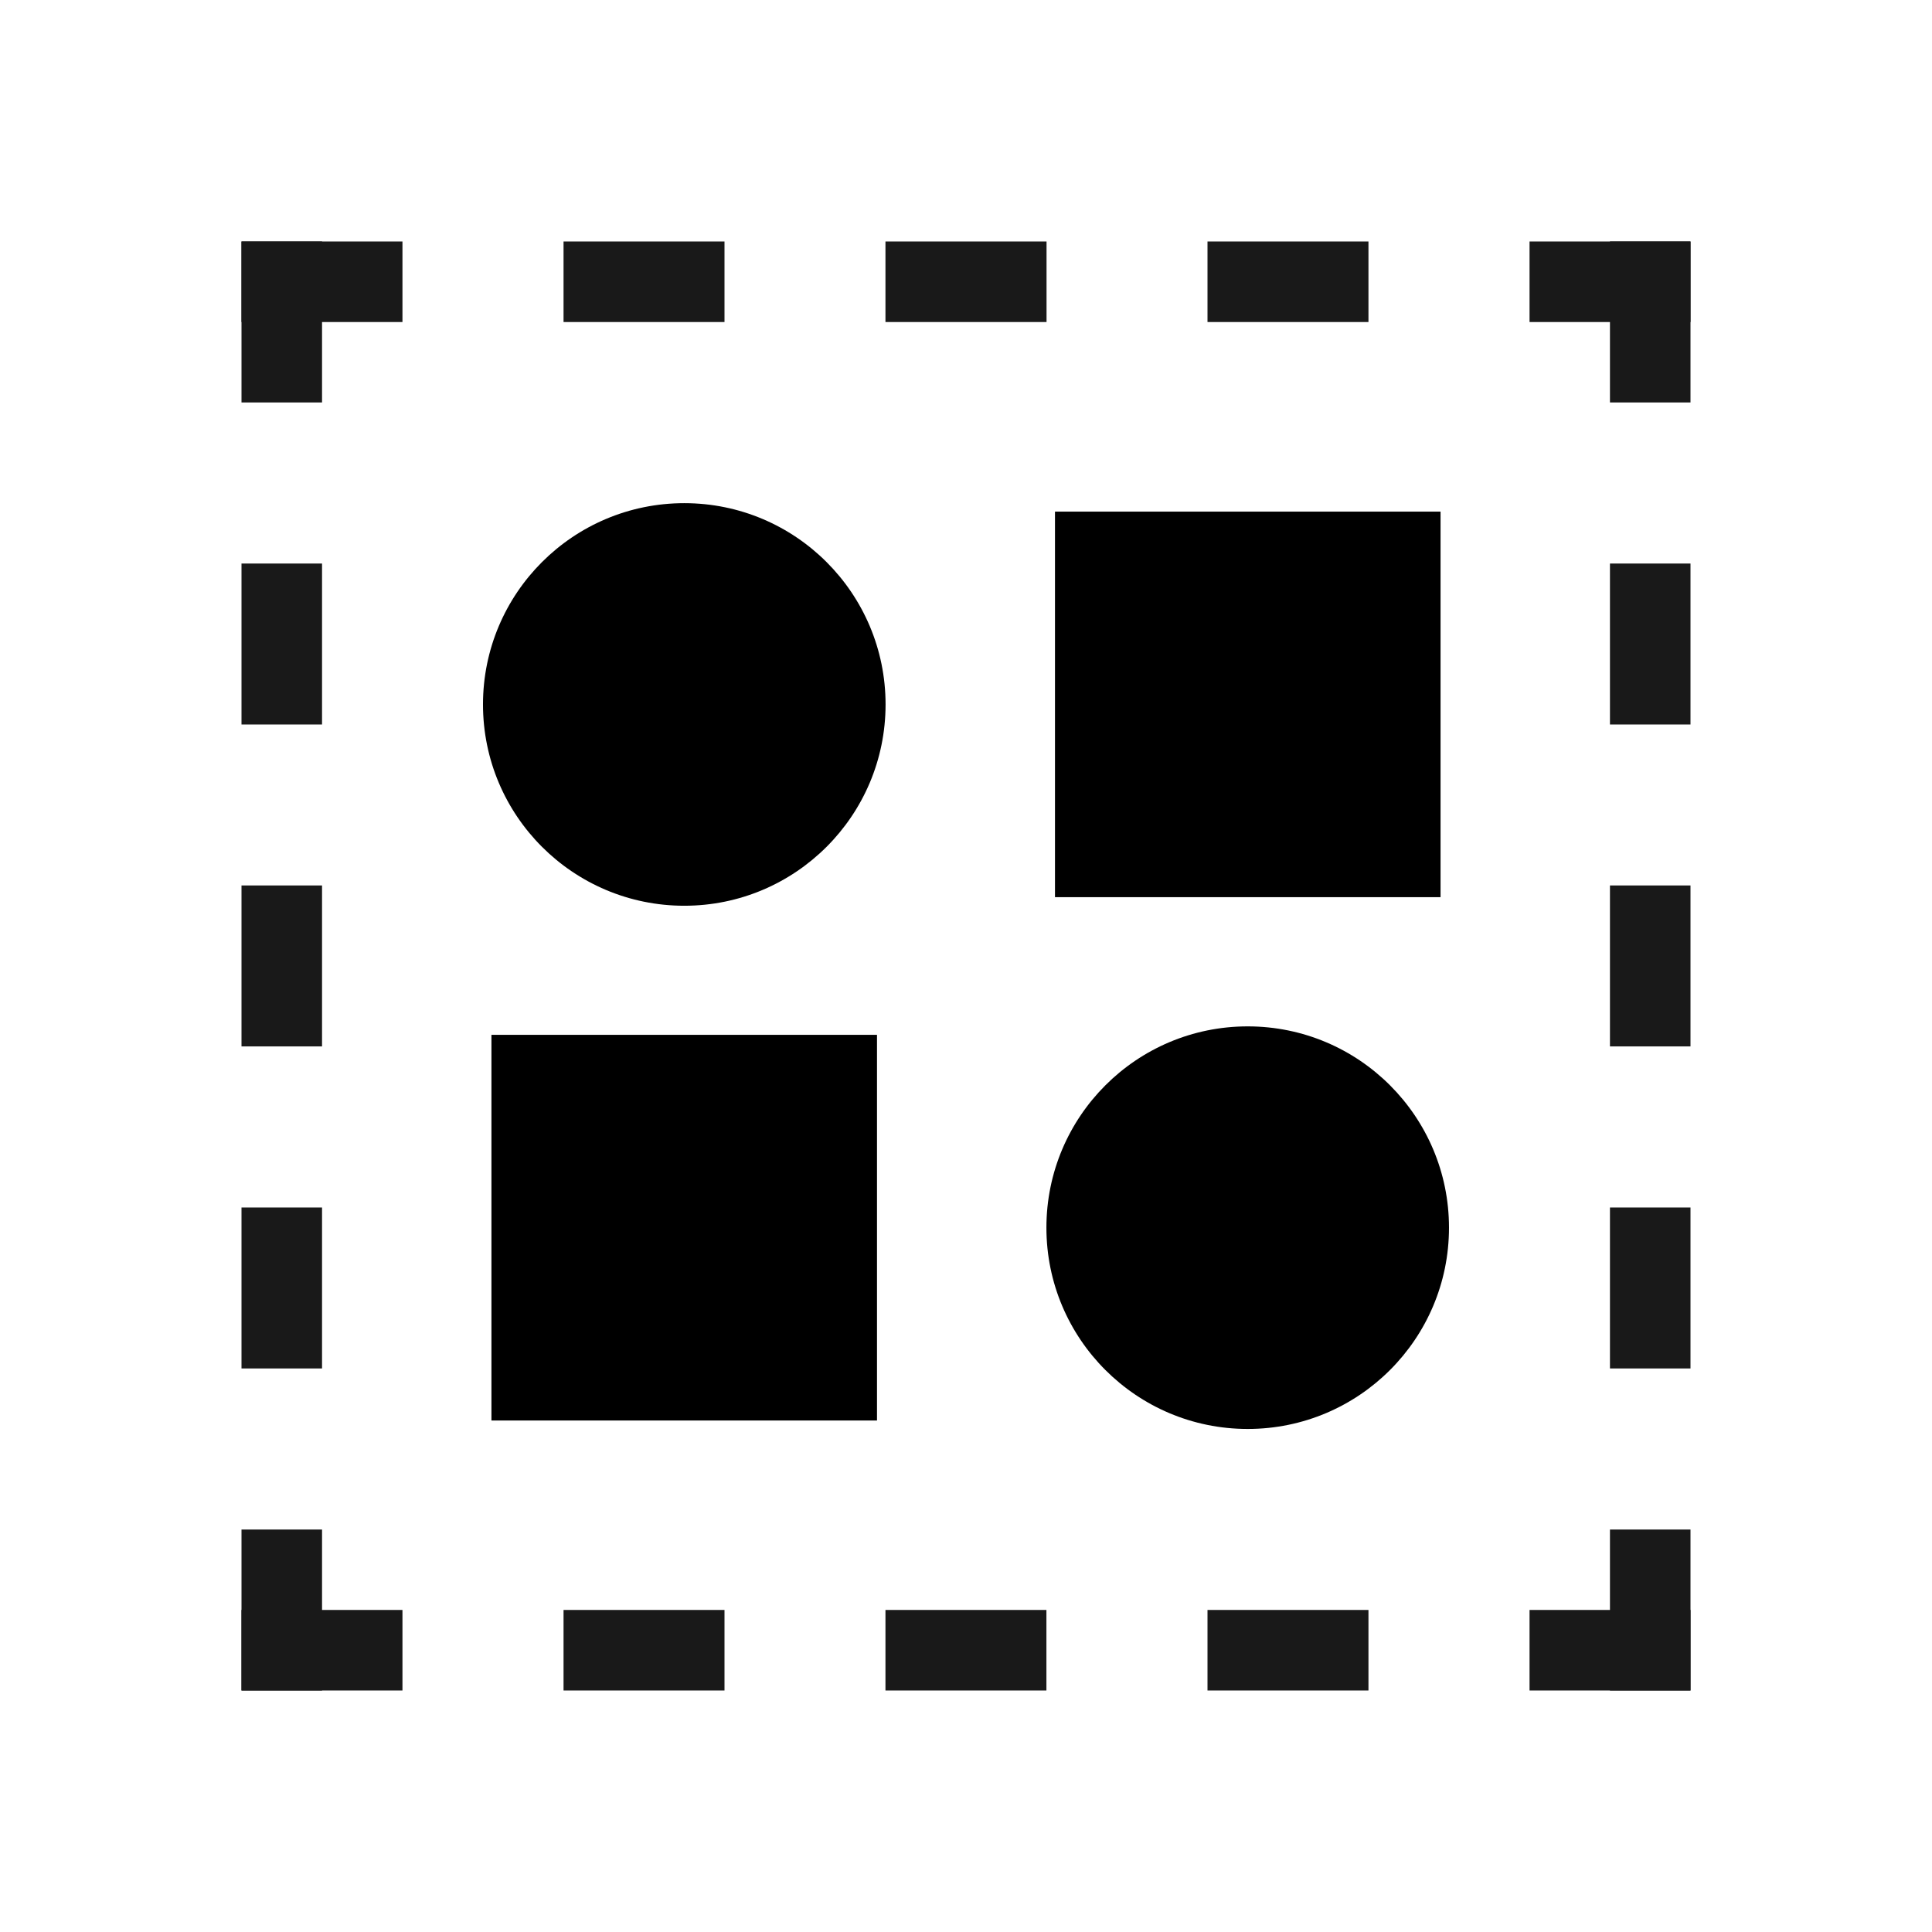 <?xml version="1.0" encoding="UTF-8" standalone="no"?>
<svg
   inkscape:version="1.2-dev (aa02a11, 2021-08-11)"
   sodipodi:docname="edit-select-all-symbolic.svg"
   viewBox="0 0 16 16"
   height="16"
   width="16"
   id="svg1"
   version="1.1"
   xmlns:inkscape="http://www.inkscape.org/namespaces/inkscape"
   xmlns:sodipodi="http://sodipodi.sourceforge.net/DTD/sodipodi-0.dtd"
   xmlns="http://www.w3.org/2000/svg"
   xmlns:svg="http://www.w3.org/2000/svg"
   xmlns:rdf="http://www.w3.org/1999/02/22-rdf-syntax-ns#"
   xmlns:cc="http://creativecommons.org/ns#"
   xmlns:dc="http://purl.org/dc/elements/1.1/">
  <defs
     id="defs8334">
    <inkscape:path-effect
       effect="join_type"
       id="path-effect893"
       is_visible="true"
       lpeversion="1"
       linecap_type="butt"
       line_width="0.77"
       linejoin_type="extrp_arc"
       miter_limit="100"
       attempt_force_join="true" />
    <inkscape:path-effect
       effect="join_type"
       id="path-effect885"
       is_visible="true"
       lpeversion="1"
       linecap_type="square"
       line_width="0.67"
       linejoin_type="extrp_arc"
       miter_limit="100"
       attempt_force_join="true" />
  </defs>
  <style
     id="s0">
.success { fill:#009909; }
.warning { fill:#FF1990; }
.warning { fill:#00AAFF; }
</style>
  <style
     id="s2">
@import '../../highlights.css';
</style>
  <sodipodi:namedview
     inkscape:document-rotation="0"
     inkscape:current-layer="svg1"
     inkscape:window-maximized="1"
     inkscape:window-y="-9"
     inkscape:window-x="-9"
     inkscape:window-height="1013"
     inkscape:window-width="1920"
     inkscape:cy="10.080893"
     inkscape:cx="2.4587543"
     inkscape:zoom="26.436151"
     showgrid="false"
     id="namedview"
     guidetolerance="10"
     gridtolerance="10"
     objecttolerance="10"
     pagecolor="#f8f8f8"
     bordercolor="#c8c8c8"
     borderopacity="1"
     inkscape:pageshadow="0"
     inkscape:pageopacity="0"
     inkscape:pagecheckerboard="0">
    <inkscape:grid
       id="grid"
       type="xygrid"
       spacingx="0.667"
       spacingy="0.667" />
  </sodipodi:namedview>
  <g
     id="g1049-4"
     style="opacity:0.9;fill:#000000"
     transform="translate(-4e-7,-4.05e-5)">
    <g
       id="g1019-6"
       style="fill:#000000">
      <path
         id="path943-3-1"
         class="base"
         d="M 2,2 H 3.333 V 2.667 H 2 Z"
         style="fill:#000000" />
      <path
         id="path949-3-5"
         class="base"
         d="M 4.667,2 H 6 V 2.667 H 4.667 Z"
         style="fill:#000000" />
      <path
         id="path951-5"
         class="base"
         d="M 7.333,2 H 8.667 V 2.667 H 7.333 Z"
         style="fill:#000000" />
      <path
         id="path953-3"
         class="base"
         d="m 10,2 h 1.333 V 2.667 H 10 Z"
         style="fill:#000000" />
      <path
         id="path955-7"
         class="base"
         d="M 12.667,2 H 14 v 0.667 h -1.333 z"
         style="fill:#000000" />
      <path
         id="path957-6"
         class="base"
         d="m 2,13.333 h 1.333 v 0.667 H 2 Z"
         style="fill:#000000" />
      <path
         id="path959-1"
         class="base"
         d="m 4.667,13.333 h 1.333 v 0.667 H 4.667 Z"
         style="fill:#000000" />
      <path
         id="path961-7"
         class="base"
         d="m 7.333,13.333 h 1.333 v 0.667 H 7.333 Z"
         style="fill:#000000" />
      <path
         id="path963-0"
         class="base"
         d="m 10,13.333 h 1.333 v 0.667 H 10 Z"
         style="fill:#000000" />
      <path
         id="path965-6"
         class="base"
         d="M 12.667,13.333 H 14 v 0.667 h -1.333 z"
         style="fill:#000000" />
      <path
         id="path979-0"
         class="base"
         transform="rotate(90)"
         d="m 2,-14 h 1.333 v 0.667 H 2 Z"
         style="fill:#000000" />
      <path
         id="path981-7"
         class="base"
         transform="rotate(90)"
         d="m 4.667,-14 h 1.333 v 0.667 H 4.667 Z"
         style="fill:#000000" />
      <path
         id="path983-6"
         class="base"
         transform="rotate(90)"
         d="m 7.333,-14 h 1.333 v 0.667 H 7.333 Z"
         style="fill:#000000" />
      <path
         id="path985-7"
         class="base"
         transform="rotate(90)"
         d="m 10,-14 h 1.333 v 0.667 H 10 Z"
         style="fill:#000000" />
      <path
         id="path987-4"
         class="base"
         transform="rotate(90)"
         d="m 12.667,-14 h 1.333 v 0.667 h -1.333 z"
         style="fill:#000000" />
      <path
         id="path989-1"
         class="base"
         transform="rotate(90)"
         d="m 2,-2.667 h 1.333 v 0.667 H 2 Z"
         style="fill:#000000" />
      <path
         id="path991-3"
         class="base"
         transform="rotate(90)"
         d="m 4.667,-2.667 h 1.333 v 0.667 H 4.667 Z"
         style="fill:#000000" />
      <path
         id="path993-3"
         class="base"
         transform="rotate(90)"
         d="m 7.333,-2.667 h 1.333 v 0.667 H 7.333 Z"
         style="fill:#000000" />
      <path
         id="path995-8"
         class="base"
         transform="rotate(90)"
         d="m 10,-2.667 h 1.333 v 0.667 H 10 Z"
         style="fill:#000000" />
      <path
         id="path997-2"
         class="base"
         transform="rotate(90)"
         d="m 12.667,-2.667 h 1.333 v 0.667 h -1.333 z"
         style="fill:#000000" />
    </g>
  </g>
  <g
     id="g76630"
     transform="translate(-7.2240829e-5,0.167)">
    <path
       id="rect907"
       style="opacity:1;fill:#000000;stroke-width:1"
       d="M 8.737,4.07 H 11.93 V 7.263 H 8.737 Z" />
    <ellipse
       style="opacity:1;fill:#000000;fill-opacity:1;stroke:none;stroke-width:0.745;stroke-miterlimit:4;stroke-dasharray:none;stop-color:#000000"
       id="ellipse76297"
       cx="10.333"
       cy="10"
       rx="1.667"
       ry="1.667" />
    <ellipse
       style="opacity:1;fill:#000000;fill-opacity:1;stroke:none;stroke-width:0.745;stroke-miterlimit:4;stroke-dasharray:none;stop-color:#000000"
       id="ellipse76368"
       cx="5.667"
       cy="5.667"
       rx="1.667"
       ry="1.667" />
    <path
       id="path76405"
       style="opacity:1;fill:#000000;stroke-width:1"
       d="M 4.07,8.403 H 7.263 V 11.597 H 4.07 Z" />
  </g>
</svg>
